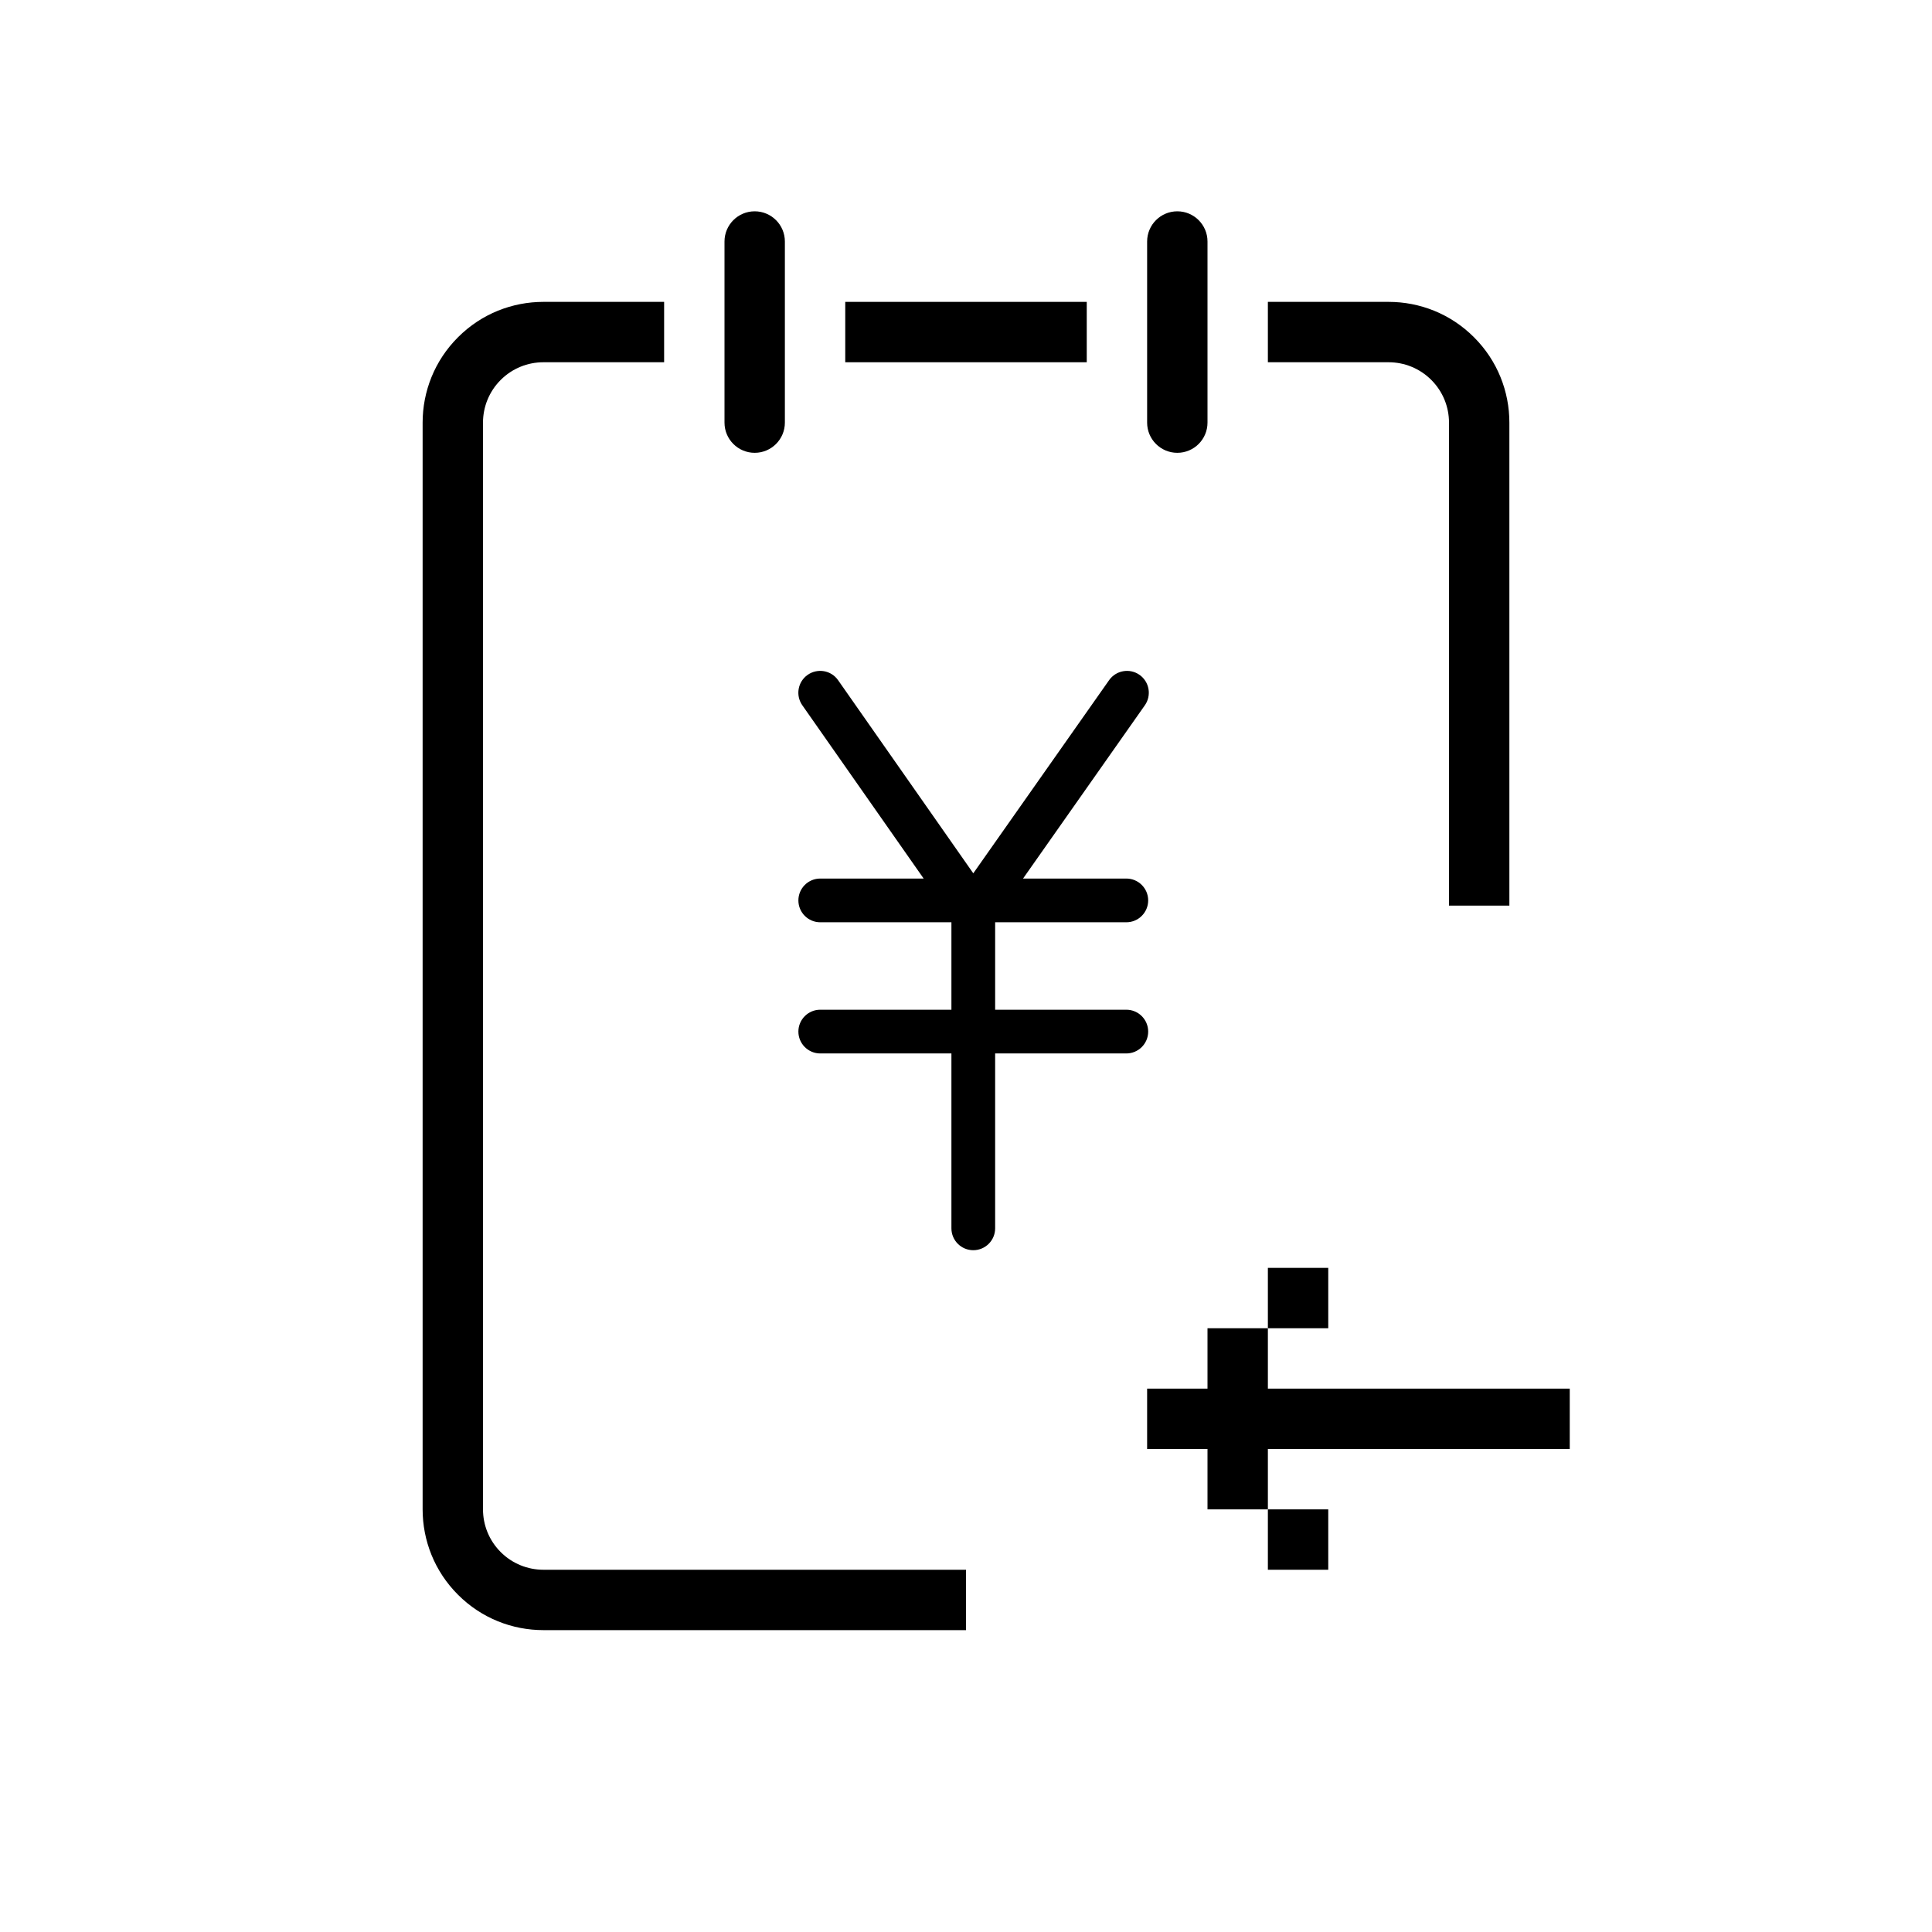 <svg class="icon" style="width: 1em; height: 1em;vertical-align: middle;fill: currentColor;overflow: hidden;" viewBox="0 0 1024 1024" version="1.1" xmlns="http://www.w3.org/2000/svg"><path d="M758.624 201.376C764.864 207.616 768 215.808 768 224l0 256 32 0L800 224c0-16.384-6.24-32.768-18.752-45.248C768.768 166.24 752.384 160 736 160l-64 0 0 32 64 0C744.192 192 752.384 195.136 758.624 201.376z"  /><path d="M448 160l128 0 0 32-128 0 0-32Z"  /><path d="M265.376 822.624C259.136 816.384 256 808.192 256 800L256 224c0-8.192 3.136-16.384 9.376-22.624C271.616 195.136 279.808 192 288 192l64 0L352 160 288 160C271.616 160 255.232 166.24 242.752 178.752 230.24 191.232 224 207.616 224 224l0 576c0 16.384 6.24 32.768 18.752 45.248C255.232 857.76 271.616 864 288 864l224 0 0-32L288 832C279.808 832 271.616 828.864 265.376 822.624z"  /><path d="M400 240C408.832 240 416 232.832 416 224L416 128c0-8.832-7.168-16-16-16S384 119.168 384 128l0 96C384 232.832 391.168 240 400 240z"  /><path d="M624 240C632.832 240 640 232.832 640 224L640 128c0-8.832-7.168-16-16-16S608 119.168 608 128l0 96C608 232.832 615.168 240 624 240z"  /><path d="M596.973 558.348c6.397 0 11.587-5.191 11.587-11.587s-5.191-11.588-11.587-11.588h-69.523v-46.348h69.523c6.397 0 11.587-5.191 11.587-11.587s-5.191-11.587-11.587-11.587h-54.738l64.564-91.838c3.662-5.238 2.41-12.444-2.828-16.13-5.214-3.662-12.444-2.41-16.13 2.828l-71.979 102.361-71.656-102.361c-3.663-5.26-10.892-6.489-16.13-2.828s-6.512 10.892-2.828 16.13l64.31 91.839h-54.808c-6.397 0-11.588 5.191-11.588 11.587s5.191 11.588 11.588 11.588h69.523v46.348h-69.523c-6.397 0-11.588 5.191-11.588 11.588s5.191 11.587 11.588 11.587h69.523v92.697c0 6.397 5.191 11.588 11.587 11.588s11.587-5.191 11.587-11.588v-92.697h69.523z"  /><path d="M832 768 832 736 672 736 672 704 640 704 640 736 608 736 608 768 640 768 640 800 672 800 672 768Z"  /><path d="M672 672l32 0 0 32-32 0 0-32Z"  /><path d="M672 800l32 0 0 32-32 0 0-32Z"  /></svg>